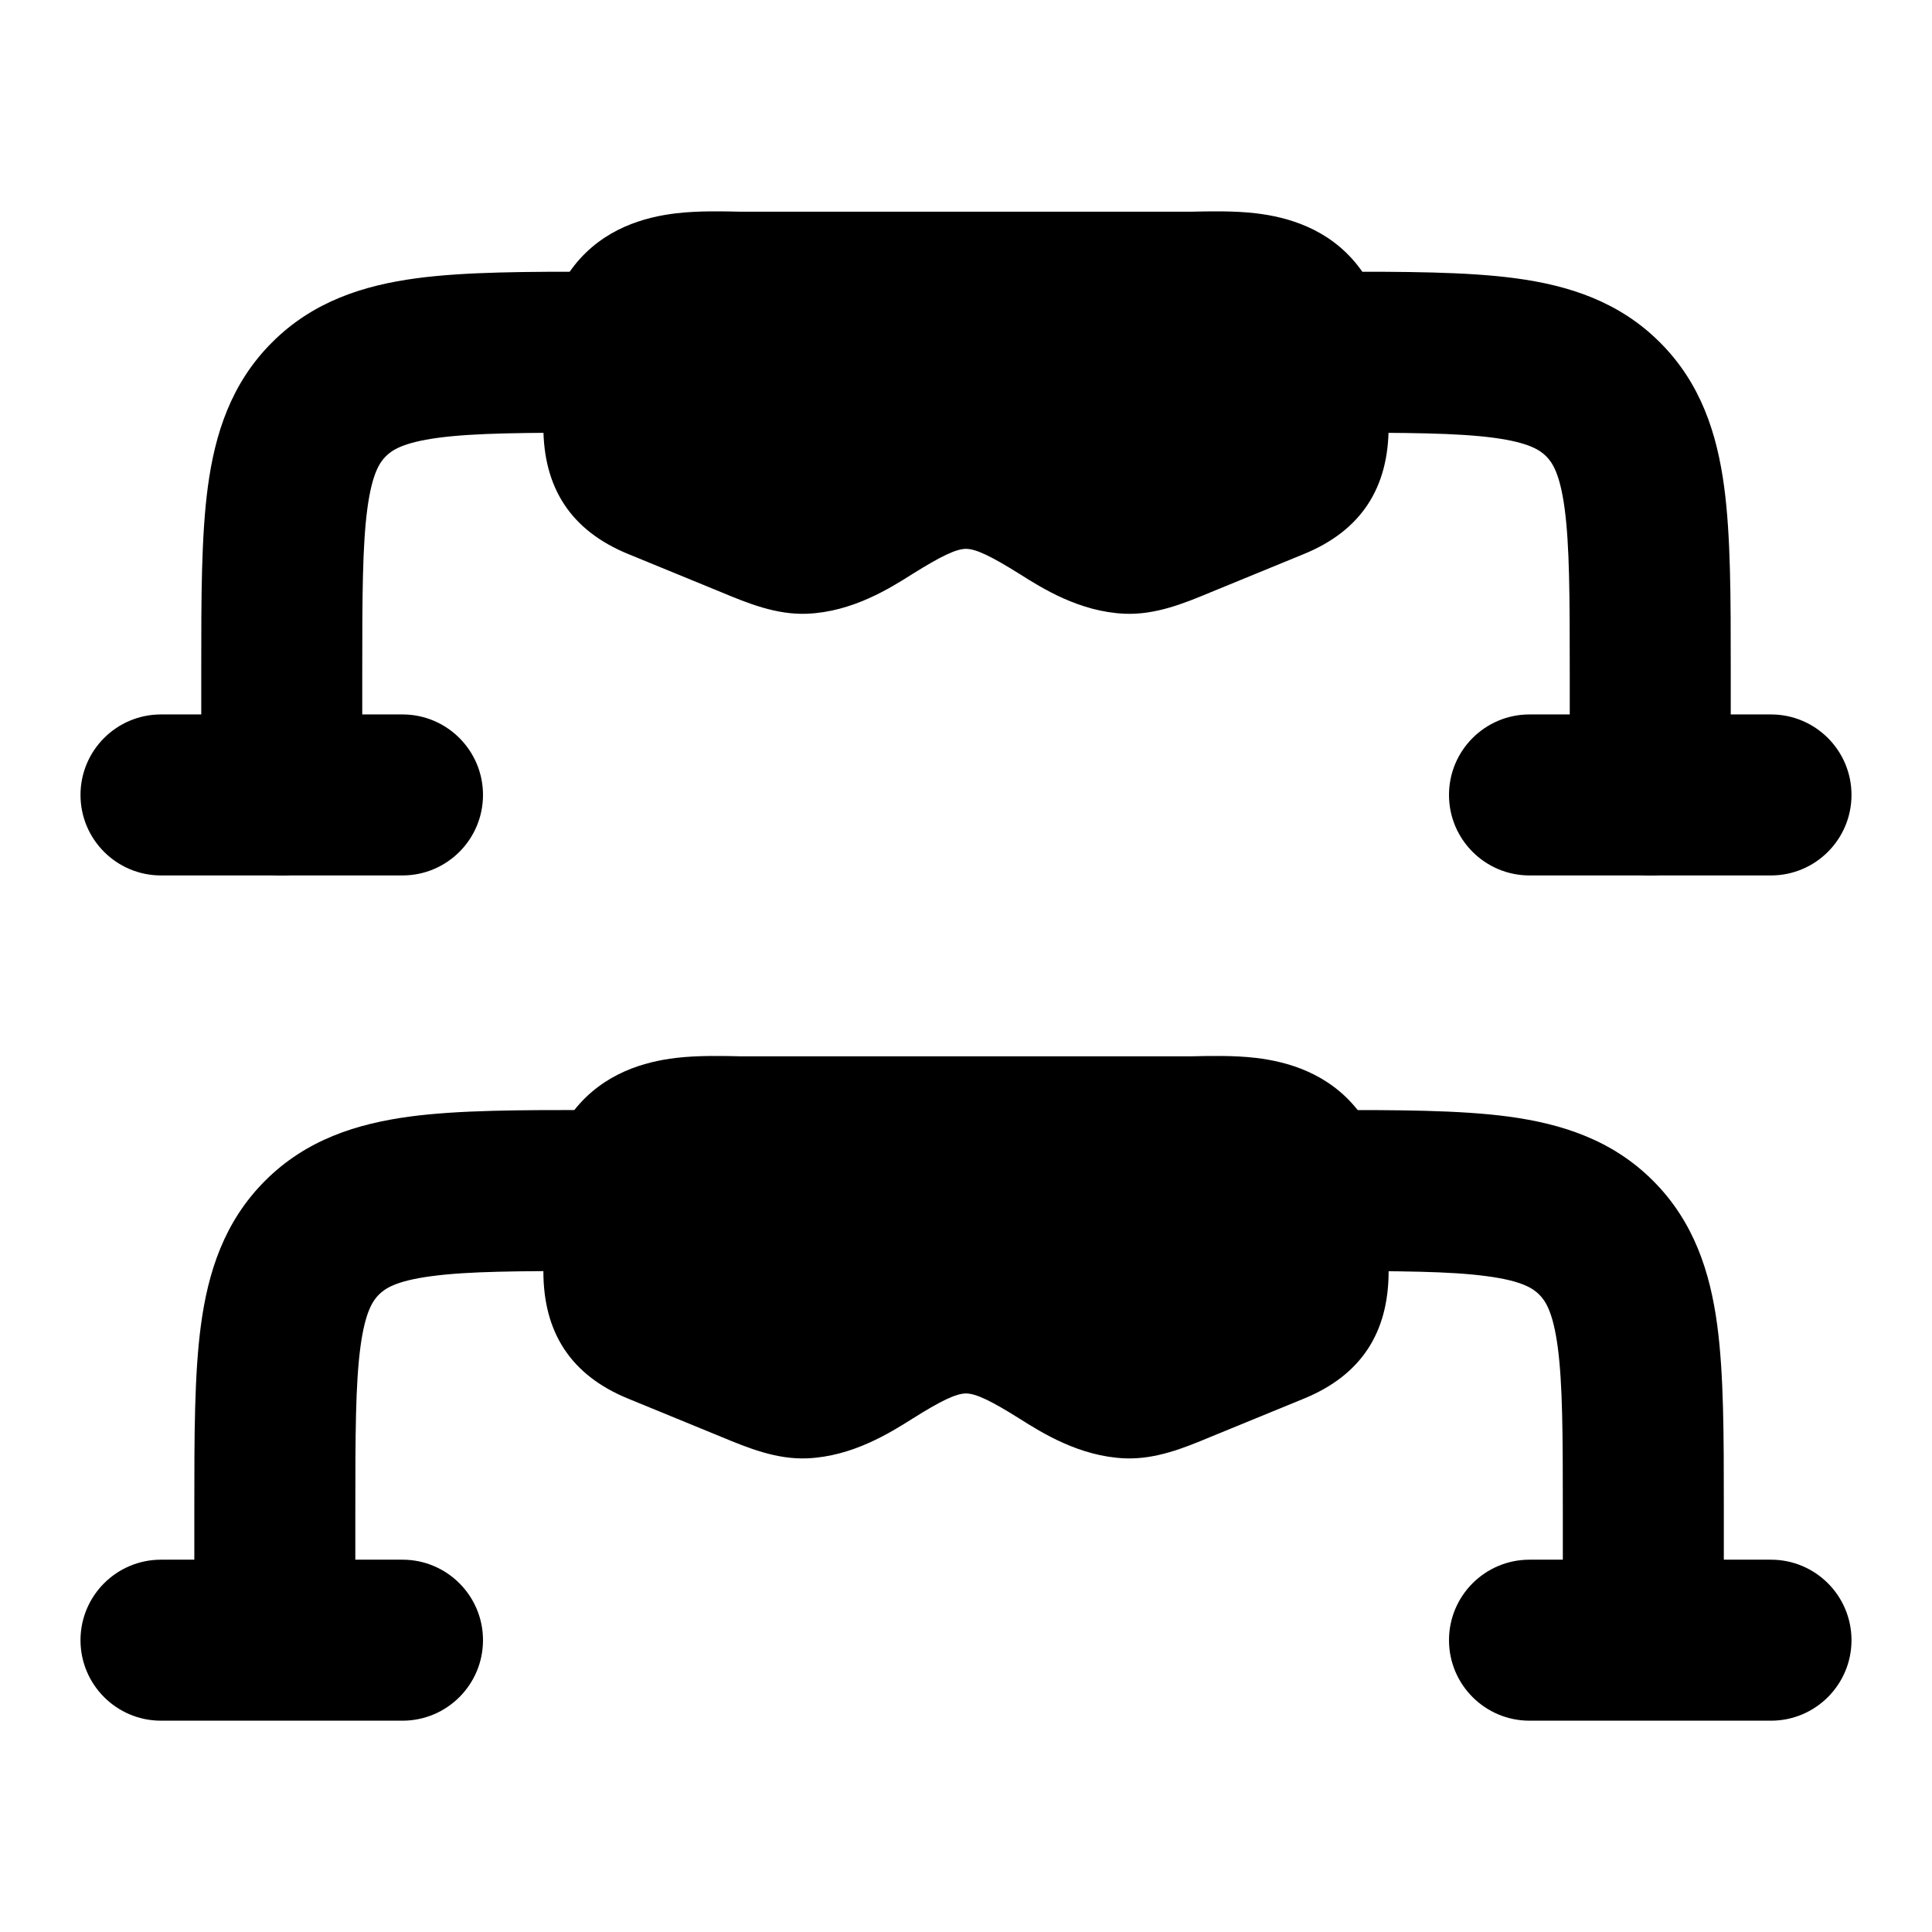 <svg width="24" height="24" viewBox="0 0 24 24" xmlns="http://www.w3.org/2000/svg">
    <path fill-rule="evenodd" clip-rule="evenodd" d="M7.434 3.375C7.456 3.375 7.478 3.375 7.5 3.375C8.052 3.375 8.5 3.823 8.5 4.375C8.5 4.927 8.052 5.375 7.5 5.375C6.529 5.375 5.901 5.377 5.439 5.439C5.005 5.498 4.869 5.592 4.793 5.668C4.717 5.744 4.623 5.88 4.564 6.314C4.502 6.776 4.5 7.404 4.5 8.375V9.875C4.5 10.427 4.052 10.875 3.5 10.875C2.948 10.875 2.5 10.427 2.5 9.875V8.375C2.5 8.353 2.5 8.331 2.5 8.309C2.5 7.423 2.5 6.659 2.582 6.047C2.67 5.392 2.869 4.763 3.379 4.254C3.888 3.744 4.517 3.545 5.172 3.457C5.784 3.375 6.548 3.375 7.434 3.375ZM18.561 5.439C18.099 5.377 17.471 5.375 16.5 5.375C15.948 5.375 15.5 4.927 15.5 4.375C15.5 3.823 15.948 3.375 16.5 3.375L16.566 3.375C17.452 3.375 18.216 3.375 18.828 3.457C19.483 3.545 20.112 3.744 20.621 4.254C21.131 4.763 21.33 5.392 21.418 6.047C21.5 6.659 21.5 7.423 21.5 8.309L21.5 9.875C21.5 10.427 21.052 10.875 20.5 10.875C19.948 10.875 19.5 10.427 19.5 9.875V8.375C19.5 7.404 19.498 6.776 19.436 6.314C19.377 5.88 19.283 5.744 19.207 5.668C19.131 5.592 18.995 5.498 18.561 5.439Z"/>
    <path fill-rule="evenodd" clip-rule="evenodd" d="M23 9.875C23 9.323 22.552 8.875 22 8.875H19C18.448 8.875 18 9.323 18 9.875C18 10.427 18.448 10.875 19 10.875H22C22.552 10.875 23 10.427 23 9.875Z"/>
    <path fill-rule="evenodd" clip-rule="evenodd" d="M6 9.875C6 9.323 5.552 8.875 5 8.875H2C1.448 8.875 1 9.323 1 9.875C1 10.427 1.448 10.875 2 10.875H5C5.552 10.875 6 10.427 6 9.875Z"/>
    <path d="M9.205 2.63H14.796C15.013 2.625 15.33 2.617 15.604 2.65C15.989 2.696 16.5 2.835 16.865 3.297C17.307 3.856 17.25 4.629 17.25 5.299C17.25 6.062 16.908 6.591 16.198 6.882L15.038 7.358C14.713 7.493 14.357 7.64 13.972 7.624C13.409 7.6 12.945 7.307 12.664 7.129C12.318 6.913 12.125 6.818 12 6.818C11.876 6.818 11.683 6.913 11.337 7.129C11.056 7.307 10.592 7.6 10.028 7.624C9.644 7.64 9.288 7.493 8.963 7.358L7.803 6.882C7.093 6.591 6.75 6.062 6.75 5.299C6.75 4.63 6.695 3.855 7.135 3.297C7.501 2.835 8.011 2.696 8.397 2.65C8.67 2.617 8.988 2.625 9.205 2.63Z"/>
    <path d="M9.204 13.122H14.796C15.013 13.117 15.33 13.109 15.604 13.142C15.989 13.188 16.5 13.328 16.865 13.789C17.099 14.085 17.182 14.418 17.217 14.73C17.257 15.081 17.25 15.438 17.25 15.791C17.25 16.555 16.908 17.083 16.198 17.374L15.037 17.85C14.713 17.985 14.357 18.132 13.972 18.116C13.409 18.092 12.944 17.799 12.663 17.622C12.318 17.405 12.124 17.31 12 17.31C11.876 17.31 11.682 17.405 11.337 17.622C11.056 17.799 10.591 18.092 10.028 18.116C9.643 18.132 9.288 17.985 8.962 17.85L7.802 17.374C7.092 17.083 6.75 16.555 6.75 15.791C6.75 15.391 6.749 15.027 6.783 14.73C6.818 14.418 6.901 14.085 7.135 13.789C7.5 13.328 8.011 13.188 8.396 13.142C8.67 13.109 8.987 13.117 9.204 13.122Z"/>
    <path d="M7.348 13.789L7.414 13.789C7.966 13.789 8.414 14.237 8.414 14.789C8.414 15.341 7.966 15.789 7.414 15.789C6.443 15.789 5.815 15.791 5.353 15.854C4.919 15.912 4.783 16.006 4.707 16.082C4.631 16.158 4.537 16.294 4.478 16.728C4.416 17.19 4.414 17.818 4.414 18.789V20.289C4.414 20.841 3.966 21.289 3.414 21.289C2.862 21.289 2.414 20.841 2.414 20.289V18.789L2.414 18.723C2.414 17.837 2.414 17.073 2.496 16.461C2.584 15.806 2.783 15.178 3.293 14.668C3.802 14.158 4.431 13.96 5.086 13.871C5.698 13.789 6.462 13.789 7.348 13.789Z"/>
    <path d="M18.475 15.854C18.013 15.791 17.385 15.789 16.414 15.789C15.862 15.789 15.414 15.341 15.414 14.789C15.414 14.237 15.862 13.789 16.414 13.789L16.48 13.789C17.366 13.789 18.13 13.789 18.742 13.871C19.397 13.96 20.026 14.158 20.535 14.668C21.045 15.178 21.244 15.806 21.332 16.461C21.414 17.073 21.414 17.837 21.414 18.723L21.414 20.289C21.414 20.841 20.966 21.289 20.414 21.289C19.862 21.289 19.414 20.841 19.414 20.289V18.789C19.414 17.818 19.412 17.19 19.35 16.728C19.291 16.294 19.197 16.158 19.121 16.082C19.045 16.006 18.909 15.912 18.475 15.854Z"/>
    <path fill-rule="evenodd" clip-rule="evenodd" d="M23 20.375C23 19.823 22.552 19.375 22 19.375H19C18.448 19.375 18 19.823 18 20.375C18 20.927 18.448 21.375 19 21.375H22C22.552 21.375 23 20.927 23 20.375Z"/>
    <path fill-rule="evenodd" clip-rule="evenodd" d="M6 20.375C6 19.823 5.552 19.375 5 19.375H2C1.448 19.375 1 19.823 1 20.375C1 20.927 1.448 21.375 2 21.375H5C5.552 21.375 6 20.927 6 20.375Z"/>
</svg>
